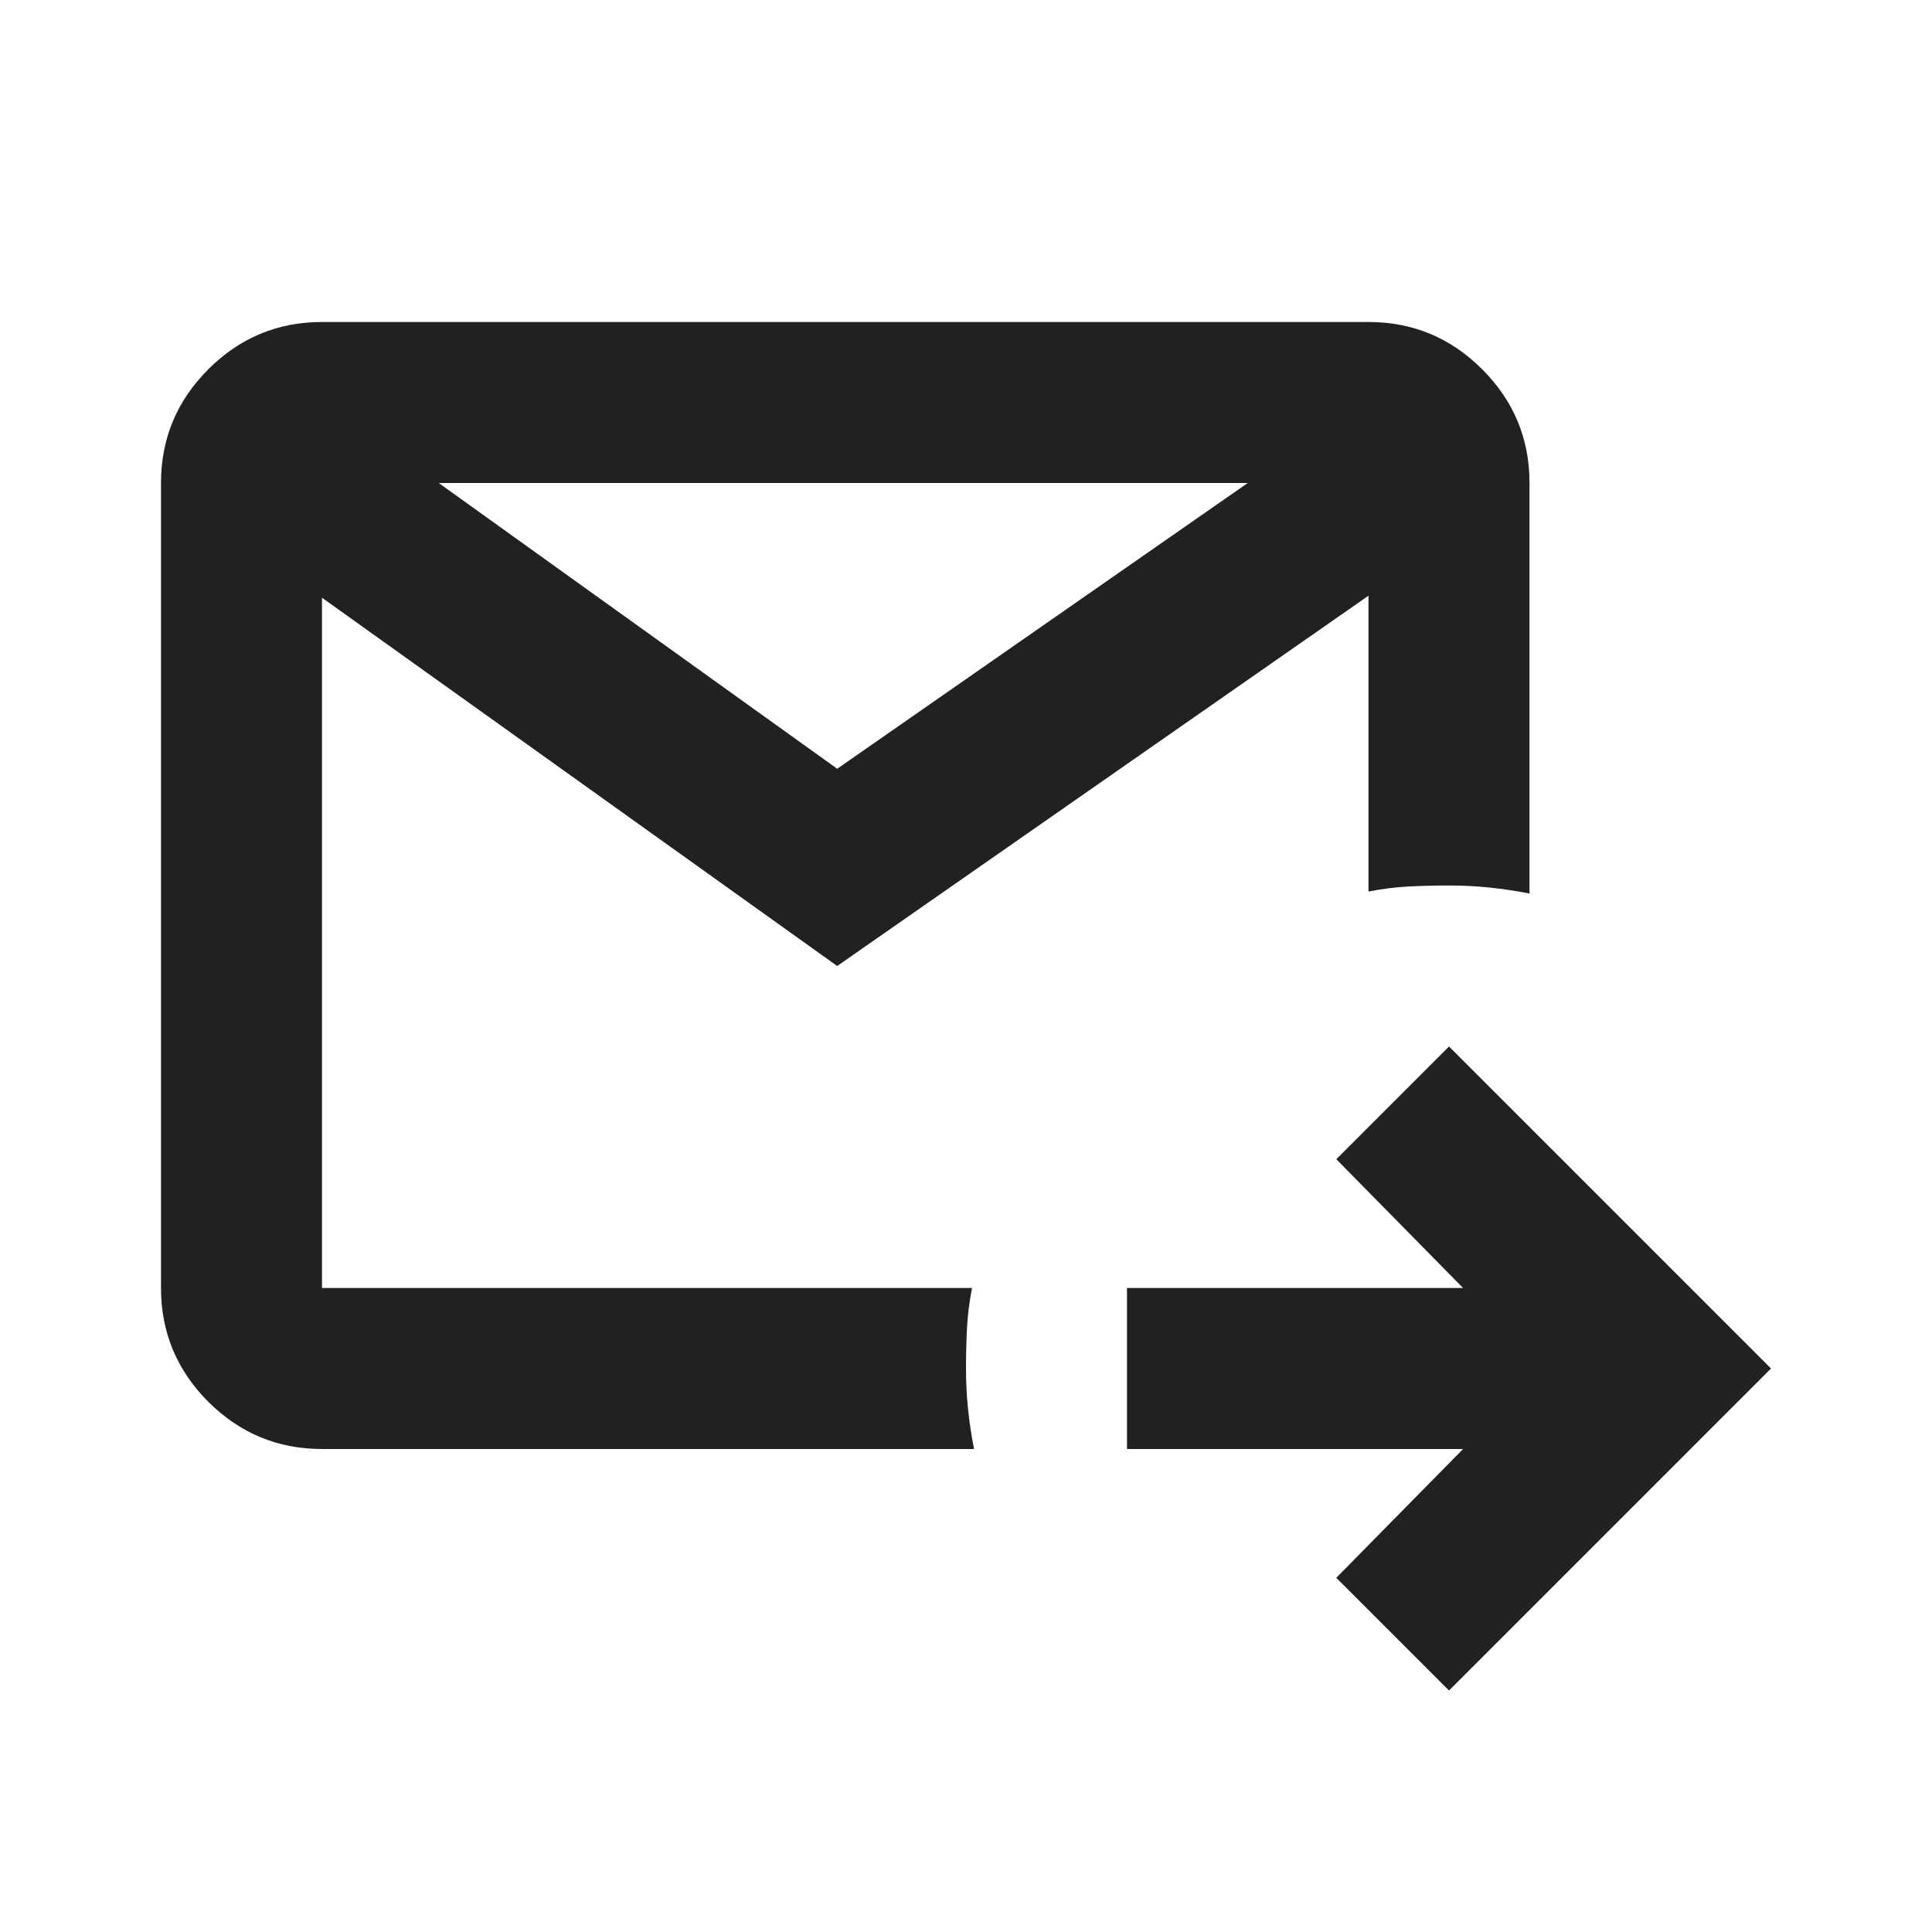 <svg width="24" height="24" viewBox="0 0 24 24" fill="none" xmlns="http://www.w3.org/2000/svg">
<mask id="mask0_7378_63454" style="mask-type:alpha" maskUnits="userSpaceOnUse" x="0" y="0" width="24" height="24">
<rect width="24" height="24" fill="#D9D9D9"/>
</mask>
<g mask="url(#mask0_7378_63454)">
<path d="M18 21L16.6 19.6L18.175 18H14V16H18.175L16.6 14.4L18 13L22 17L18 21ZM4 18C3.45 18 2.979 17.804 2.587 17.413C2.196 17.021 2 16.55 2 16V6C2 5.45 2.196 4.979 2.587 4.588C2.979 4.196 3.45 4 4 4H17C17.55 4 18.021 4.196 18.413 4.588C18.804 4.979 19 5.45 19 6V11.1C18.833 11.067 18.667 11.042 18.5 11.025C18.333 11.008 18.167 11 18 11C17.833 11 17.667 11.004 17.5 11.012C17.333 11.021 17.167 11.042 17 11.075V7.4L10.4 12L4 7.425V16H12.075C12.042 16.167 12.021 16.333 12.012 16.5C12.004 16.667 12 16.833 12 17C12 17.167 12.008 17.333 12.025 17.5C12.042 17.667 12.067 17.833 12.1 18H4ZM5.45 6L10.4 9.55L15.5 6H5.45Z" fill="#212121"/>
</g>
</svg>
